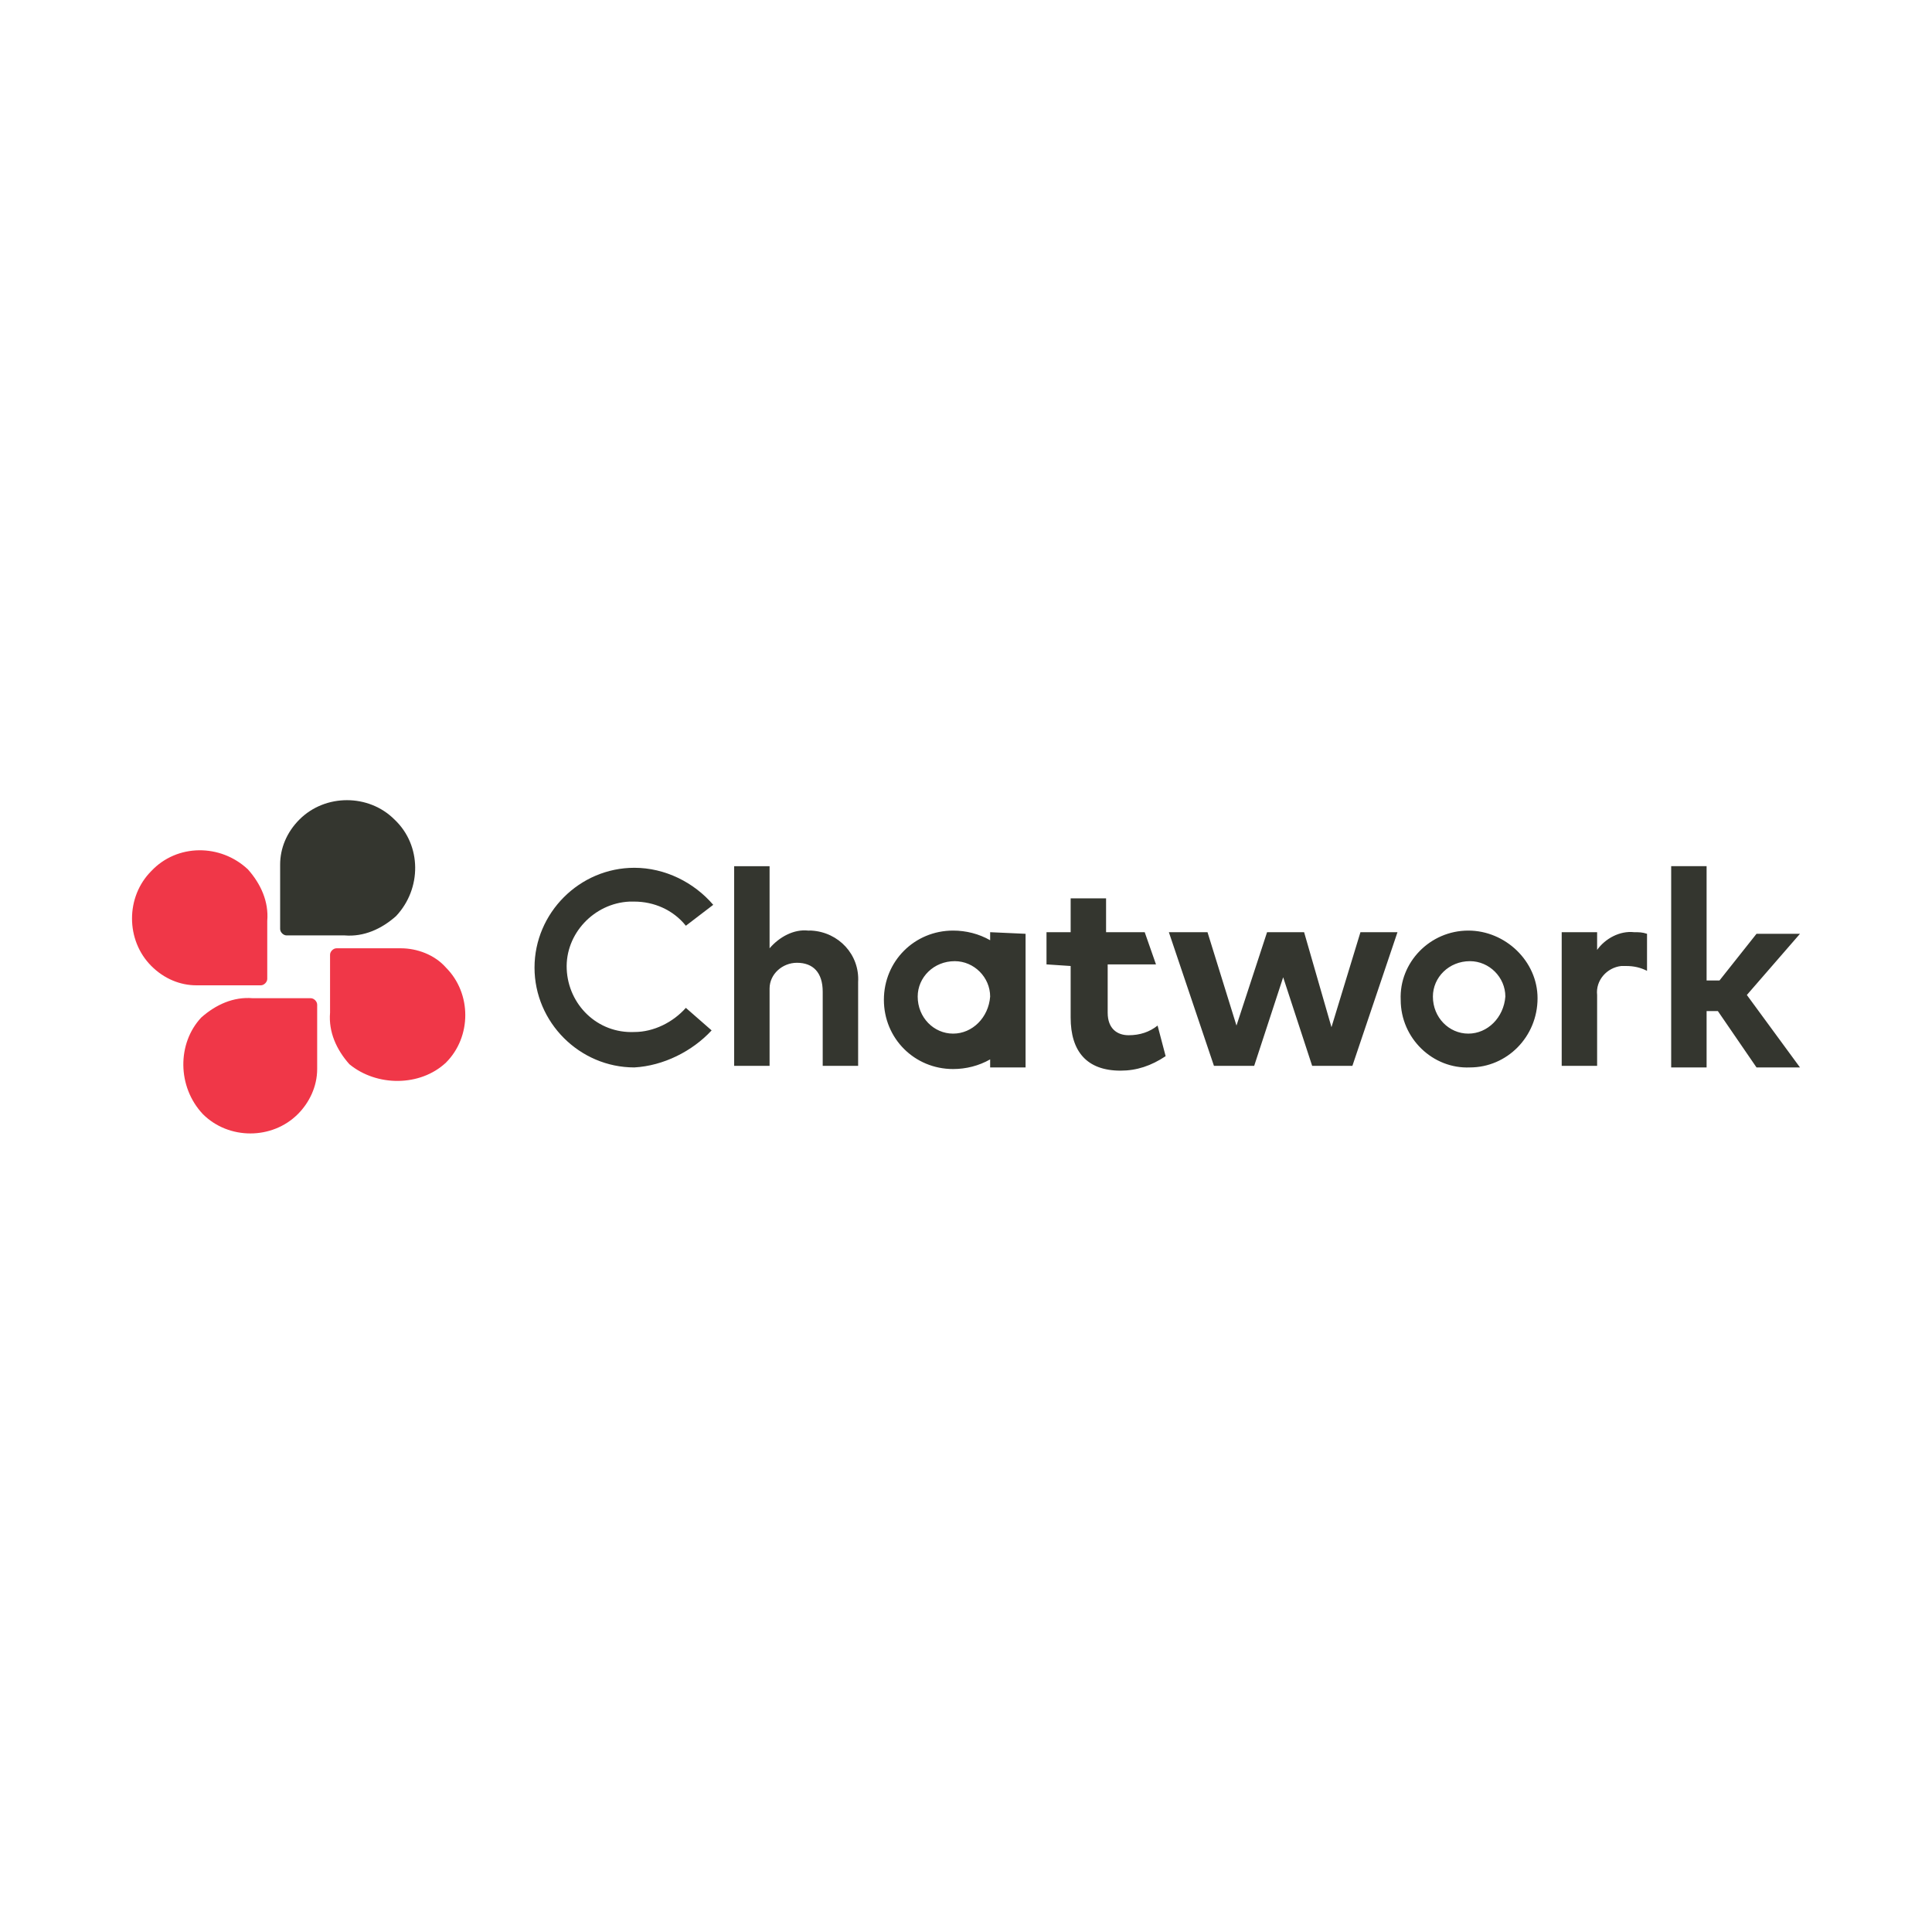<?xml version="1.0" encoding="utf-8"?>
<svg version="1.1" id="Layer_1" xmlns="http://www.w3.org/2000/svg" xmlns:xlink="http://www.w3.org/1999/xlink" x="0px" y="0px" viewBox="0 0 120 60" style="enable-background:new 0 0 120 60" xml:space="preserve" height="1em" width="1em">
  <style type="text/css">
    .st0{fill:#34362F}
  </style>
  <g>
    <path class="st0" d="M24.5,20.9c-1.6-1.6-4.3-1.6-5.9,0c-0.8,0.8-1.2,1.8-1.2,2.8v4c0,0.2,0.2,0.4,0.4,0.4l0,0h3.6
		c1.2,0.1,2.3-0.4,3.2-1.2C26.2,25.2,26.2,22.5,24.5,20.9z"/>
    <path d="M9.4,24.1c-1.6,1.6-1.6,4.3,0,5.9c0.8,0.8,1.8,1.2,2.8,1.2h4c0.2,0,0.4-0.2,0.4-0.4l0,0v-3.6
		c0.1-1.2-0.4-2.3-1.2-3.2C13.7,22.4,11,22.4,9.4,24.1z M12.6,39.2c1.6,1.6,4.3,1.6,5.9,0c0.7-0.7,1.2-1.7,1.2-2.8v-4
		c0-0.2-0.2-0.4-0.4-0.4l0,0h-3.6c-1.2-0.1-2.3,0.4-3.2,1.2C11,34.8,11,37.5,12.6,39.2z M27.7,36c1.6-1.6,1.6-4.3,0-5.9
		c-0.7-0.8-1.8-1.2-2.8-1.2h-4c-0.2,0-0.4,0.2-0.4,0.4v3.6c-0.1,1.2,0.4,2.3,1.2,3.2C23.4,37.5,26.1,37.5,27.7,36z" style="fill:#F03748"/>
    <path class="st0" d="M71.9,33.7c-0.5,0.4-1.1,0.6-1.8,0.6c-0.7,0-1.3-0.4-1.3-1.4v-3h3l-0.7-2h-2.4v-2.1h-2.2v2.1H65v2l1.5,0.1v3.2
		c0,2.1,1,3.3,3.1,3.3c1,0,1.9-0.3,2.8-0.9L71.9,33.7z M82.7,33.8l1.8-5.9h2.3L84,36.2h-2.5l-1.8-5.5l-1.8,5.5h-2.5l-2.8-8.3H75
		l1.8,5.8l1.9-5.8H81L82.7,33.8z M106,30.9h0.8l2.3-2.9h2.7l-3.3,3.8l3.3,4.5h-2.7l-2.4-3.5H106v3.5h-2.2V23.8h2.2V30.9z M50.2,27.8
		c-0.9-0.1-1.8,0.4-2.4,1.1v-5.1h-2.2v12.4h2.2v-4.8c0-0.9,0.8-1.6,1.7-1.6c1,0,1.6,0.6,1.6,1.8v4.6h2.2V31c0.1-1.7-1.2-3.1-2.9-3.2
		C50.4,27.8,50.3,27.8,50.2,27.8z M61.5,27.9v0.5c-0.7-0.4-1.5-0.6-2.3-0.6c-2.4,0-4.3,1.9-4.3,4.3s1.9,4.3,4.3,4.3l0,0
		c0.8,0,1.6-0.2,2.3-0.6v0.5h2.2v-8.3L61.5,27.9L61.5,27.9z M59.2,34.2c-1.2,0-2.2-1-2.2-2.3c0-1.2,1-2.2,2.3-2.2
		c1.2,0,2.2,1,2.2,2.2C61.4,33.2,60.4,34.2,59.2,34.2L59.2,34.2z M102.3,28c-0.3-0.1-0.5-0.1-0.8-0.1c-0.9-0.1-1.8,0.4-2.3,1.1v-1.1
		H97v8.3h2.2v-4.4c-0.1-0.9,0.6-1.7,1.5-1.8c0.1,0,0.2,0,0.3,0c0.5,0,0.9,0.1,1.3,0.3V28z M91.2,27.8c-2.4,0-4.3,2-4.2,4.3
		c0,2.4,2,4.3,4.3,4.2c2.3,0,4.2-1.9,4.2-4.3C95.5,29.7,93.5,27.8,91.2,27.8z M91.2,34.2c-1.2,0-2.2-1-2.2-2.3c0-1.2,1-2.2,2.3-2.2
		c1.2,0,2.2,1,2.2,2.2C93.4,33.2,92.4,34.2,91.2,34.2L91.2,34.2z M44.2,34l-1.6-1.4c-0.8,0.9-2,1.5-3.2,1.5
		c-2.3,0.1-4.1-1.7-4.2-3.9s1.7-4.1,3.9-4.2c0.1,0,0.2,0,0.3,0c1.2,0,2.4,0.5,3.2,1.5l1.7-1.3l0,0c-1.2-1.4-3-2.3-4.9-2.3
		c-3.4,0-6.2,2.8-6.2,6.2s2.8,6.2,6.2,6.2l0,0C41.2,36.2,43,35.3,44.2,34L44.2,34z"/>
  </g>
</svg>
